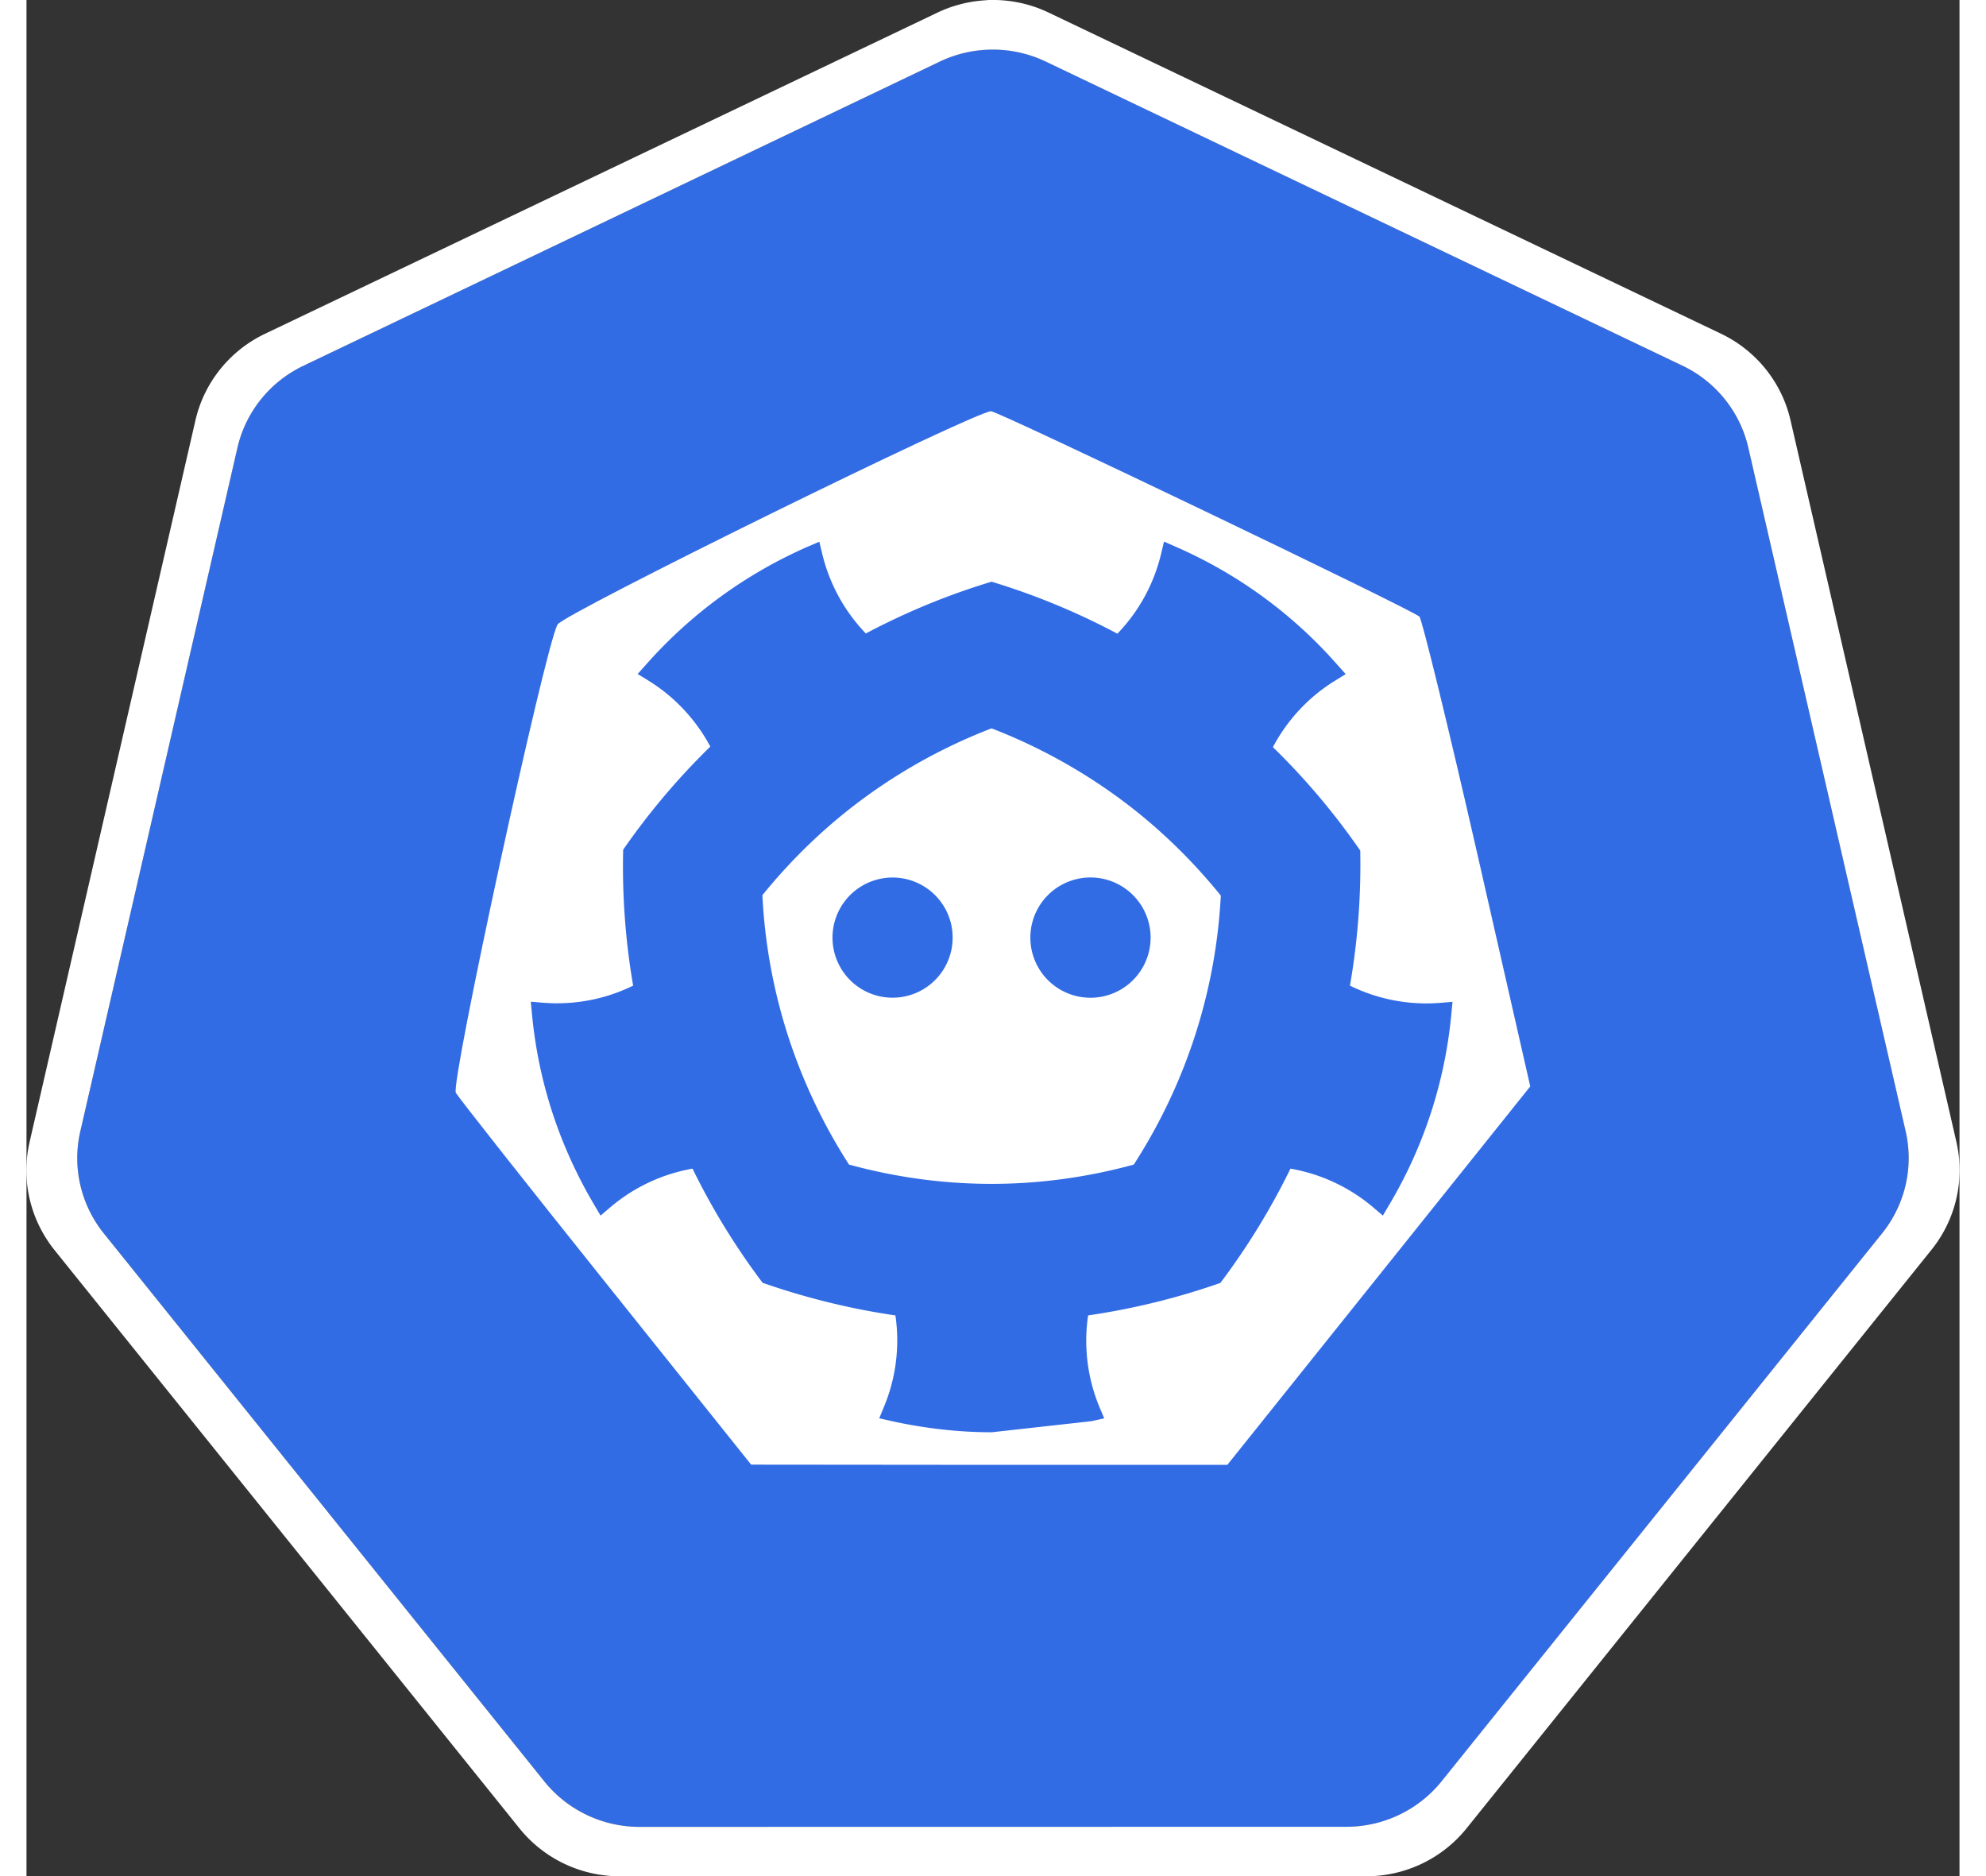 <svg xmlns="http://www.w3.org/2000/svg" width="18" height="17" viewBox="0 0 18.035 17.5"><rect x="0" y="0" width="18.035" height="17.5" fill="#333333" stroke="none"/><path d="M-6.85 4.272a1.12 1.11 0 0 0-.428.109l-5.852 2.796a1.12 1.11 0 0 0-.606.753l-1.444 6.282a1.12 1.11 0 0 0 .152.85 1.12 1.11 0 0 0 .064.089l4.05 5.037a1.12 1.11 0 0 0 .876.417l6.496-.001a1.12 1.11 0 0 0 .875-.417l4.049-5.038a1.12 1.11 0 0 0 .216-.939L.152 7.93a1.12 1.11 0 0 0-.605-.753L-6.307 4.38a1.12 1.11 0 0 0-.542-.109Z" fill="#326ce5" transform="matrix(1.015 0 0 1.015 15.91 -3.873)"/><path d="M-6.852 3.818a1.181 1.172 0 0 0-.452.115l-6.18 2.951a1.181 1.172 0 0 0-.638.795l-1.524 6.63a1.181 1.172 0 0 0 .16.9 1.181 1.172 0 0 0 .067.093l4.276 5.317a1.181 1.172 0 0 0 .924.44h6.858a1.181 1.172 0 0 0 .923-.44L1.837 15.3a1.181 1.172 0 0 0 .228-.99L.54 7.677a1.181 1.172 0 0 0-.64-.795l-6.178-2.95a1.181 1.172 0 0 0-.573-.115Zm.003.455a1.12 1.11 0 0 1 .542.108l5.853 2.795a1.12 1.11 0 0 1 .606.753l1.446 6.281a1.12 1.11 0 0 1-.216.94l-4.05 5.037a1.12 1.11 0 0 1-.875.417l-6.496.001a1.12 1.11 0 0 1-.875-.417l-4.05-5.037a1.12 1.11 0 0 1-.064-.088 1.12 1.11 0 0 1-.152-.851l1.444-6.281a1.12 1.11 0 0 1 .605-.753l5.853-2.797a1.12 1.11 0 0 1 .429-.108z" transform="matrix(1.015 0 0 1.015 15.91 -3.873)" fill="#fff"/><path d="M9.992 5.01C9.854 5.006 5.997 6.902 5.947 7c-.122.233-1 4.28-.948 4.368.03.05.662.852 1.405 1.78l1.35 1.688 2.221.002h2.222l1.413-1.765 1.413-1.765-.494-2.17c-.272-1.192-.516-2.188-.54-2.212-.07-.066-3.922-1.913-3.997-1.916z" fill="#fff" transform="translate(-.993 -1.174)"/><path fill="#326ce5" d="M14.177 10.529a1.615 1.615 0 0 1-.836-.161c.073-.419.104-.84.096-1.26a6.535 6.535 0 0 0-.815-.965c.133-.25.329-.464.574-.616l.105-.065-.082-.092a4.289 4.289 0 0 0-1.499-1.094l-.114-.05-.029.121c-.068.281-.21.535-.406.738A6.512 6.512 0 0 0 9.997 6.6a6.517 6.517 0 0 0-1.173.483 1.613 1.613 0 0 1-.405-.736l-.029-.12-.114.049a4.333 4.333 0 0 0-1.498 1.092l-.083.093.106.065c.244.152.44.365.572.612-.305.298-.576.62-.813.962-.01.42.02.844.093 1.268a1.612 1.612 0 0 1-.831.16l-.124-.01.012.124c.06.624.254 1.217.576 1.764l.063.107.094-.08a1.614 1.614 0 0 1 .764-.358 6.546 6.546 0 0 0 .654 1.065c.397.138.811.242 1.239.304a1.61 1.61 0 0 1-.104.846l-.047.114.121.027c.31.068.623.103.929.103l.927-.103.122-.027L11 14.29a1.614 1.614 0 0 1-.102-.846 6.608 6.608 0 0 0 1.234-.303 6.554 6.554 0 0 0 .654-1.066 1.621 1.621 0 0 1 .768.358l.094.08.063-.107a4.25 4.25 0 0 0 .575-1.764l.012-.123zm-2.852 1.508c-.44.12-.885.18-1.328.18-.445 0-.89-.06-1.33-.18a5.148 5.148 0 0 1-.568-1.198 5.087 5.087 0 0 1-.24-1.315c.284-.35.607-.658.963-.917a5.127 5.127 0 0 1 1.175-.639 5.148 5.148 0 0 1 1.172.638c.358.26.682.57.967.922a5.1 5.1 0 0 1-.242 1.31 5.132 5.132 0 0 1-.57 1.199zm-.966-2.117a.56.56 0 1 0 1.122 0 .56.56 0 0 0-1.122 0zm-.725 0a.56.56 0 1 1-1.121 0 .56.56 0 0 1 1.121 0z" transform="translate(-.993 -1.174)"/></svg>
